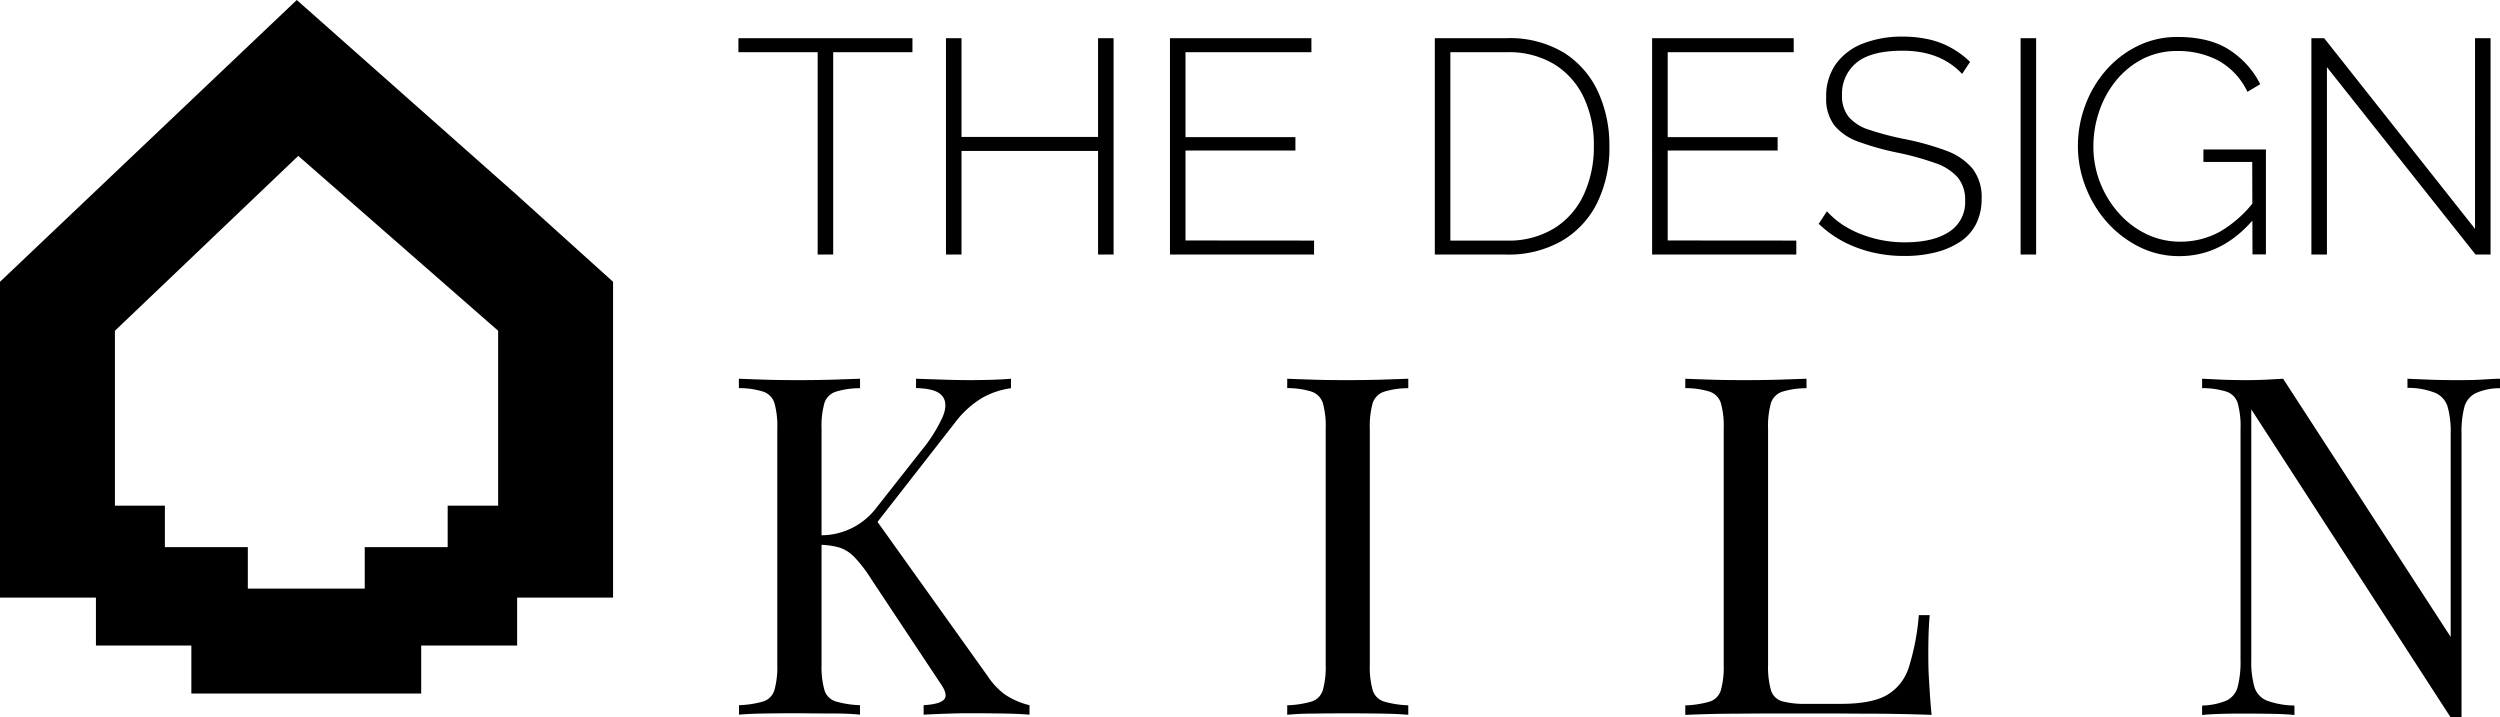 <svg xmlns="http://www.w3.org/2000/svg" viewBox="0 0 500.36 143.52">
  <g data-name="Layer 2">
    <g data-name="Layer 1">
      <path d="M103.2 38.8L59.4 0 0 56.4v63.2h19.2v9.6h19.1v9.6h46v-9.6h19.2v-9.6h19.2V56.4zm-3.6 62.4h-10v8.3H73v8.3H49.6v-8.3H33v-8.3H23v-35l36.7-35 40 35v35zM182.62 10.45h-15.86v40.5h-3.11v-40.5h-15.86V7.64h34.83zM222.88 7.64v43.31h-3.11V30.21h-27.33v20.74h-3.11V7.64h3.11v19.77h27.33V7.64zM263 48.15v2.8h-28.84V7.64h28.31v2.81h-25.2v17h22v2.68h-22v18zM287.17 50.95V7.64h14.4a21 21 0 0111.43 2.9 18.28 18.28 0 016.83 7.81 25.52 25.52 0 012.28 10.89 24.83 24.83 0 01-2.5 11.47 18 18 0 01-7.13 7.56 21.4 21.4 0 01-10.92 2.68zM319 29.24a22.24 22.24 0 00-2-9.7 15.63 15.63 0 00-5.92-6.68 17.57 17.57 0 00-9.48-2.41h-11.32v37.7h11.29a17.35 17.35 0 009.57-2.5 15.71 15.71 0 005.89-6.8 22.72 22.72 0 001.97-9.61zM359.52 48.15v2.8h-28.86V7.64H359v2.81h-25.22v17h22v2.68h-22v18zM392.7 14.8a12.9 12.9 0 00-2.32-2 13.08 13.08 0 00-2.74-1.46 16.21 16.21 0 00-3.17-.89 21.19 21.19 0 00-3.66-.3q-6.35 0-9.24 2.4a8 8 0 00-2.9 6.49 6.64 6.64 0 001.33 4.35 8.9 8.9 0 004.12 2.59 58.8 58.8 0 007.26 1.89 53.38 53.38 0 018.11 2.28 12.52 12.52 0 015.28 3.57 9.27 9.27 0 011.84 6.08 11 11 0 01-1.1 5 9.37 9.37 0 01-3.17 3.57 15.93 15.93 0 01-4.91 2.13 25.28 25.28 0 01-6.32.73 27.23 27.23 0 01-6.4-.73 24.67 24.67 0 01-5.71-2.11 22 22 0 01-5-3.6l1.65-2.5a16.77 16.77 0 003 2.6 19.84 19.84 0 003.65 1.91 24.64 24.64 0 004.24 1.25 23.92 23.92 0 004.69.45c3.79 0 6.74-.69 8.88-2.1a7 7 0 003.2-6.24 7.05 7.05 0 00-1.46-4.63 10.46 10.46 0 00-4.52-2.89 56.28 56.28 0 00-7.62-2.1 54.11 54.11 0 01-7.78-2.19 10.91 10.91 0 01-4.82-3.29 8.87 8.87 0 01-1.61-5.61 11.15 11.15 0 011.92-6.61 11.91 11.91 0 015.4-4.11 21.3 21.3 0 018-1.4 23.14 23.14 0 015.21.55 16.58 16.58 0 014.46 1.68 17.93 17.93 0 013.81 2.83zM404.41 50.95V7.64h3.11v43.31zM436.19 51.26a17.67 17.67 0 01-8.11-1.89 21.39 21.39 0 01-6.46-5 23.17 23.17 0 01-4.24-7.08 22.35 22.35 0 01-1.5-8 23.3 23.3 0 011.47-8.21 22.37 22.37 0 014.14-7 20.18 20.18 0 016.35-4.88 17.85 17.85 0 018-1.8q6.46 0 10.46 2.65a17.46 17.46 0 016.07 6.8l-2.56 1.53a13.94 13.94 0 00-5.81-6.25 17.26 17.26 0 00-8.2-1.92 15 15 0 00-7 1.61 16.72 16.72 0 00-5.3 4.33 19.66 19.66 0 00-3.36 6.13 21.8 21.8 0 00-1.16 7 19.79 19.79 0 001.34 7.26 20.34 20.34 0 003.73 6.1 17.39 17.39 0 005.55 4.21 15.49 15.49 0 006.77 1.52 16.26 16.26 0 007.93-2 23.69 23.69 0 007.13-6.44v3.48q-6.43 7.86-15.24 7.85zm14.58-18.85H441v-2.5h12.51v21h-2.69zM465.72 13.44v37.51h-3.11V7.64h2.56l30.19 38.16V7.64h3.11v43.31h-3zM172.13 75.8v1.9a16.15 16.15 0 00-4.89.71 3.54 3.54 0 00-2.24 2.26 17.22 17.22 0 00-.57 5.18v47.12a17.29 17.29 0 00.57 5.13 3.42 3.42 0 002.23 2.28 19.7 19.7 0 004.89.76v1.9q-2.12-.24-5.45-.24t-6.6-.05q-3.7 0-6.94.05t-5.22.24v-1.9a19.7 19.7 0 004.89-.76 3.42 3.42 0 002.2-2.28 17.29 17.29 0 00.57-5.13V85.85a17.22 17.22 0 00-.57-5.18 3.54 3.54 0 00-2.23-2.28 16.15 16.15 0 00-4.89-.71V75.8c1.33.06 3.07.12 5.22.19s4.47.09 6.94.09q3.33 0 6.6-.09zm30.21 0v1.9a16 16 0 00-5.7 1.9 19 19 0 00-5.51 5l-18.33 23.48 2.09-4.66 22.8 31.92a14.28 14.28 0 003.51 3.71 15.21 15.21 0 004.85 2.09v1.9c-1.52-.13-3.41-.21-5.65-.24s-4.17-.05-5.75-.05c-1.08 0-2.39 0-3.94.05s-3.5.11-5.85.24v-1.9c2.16-.13 3.52-.51 4.09-1.14s.35-1.68-.67-3.14l-13.87-20.9a27.79 27.79 0 00-3.37-4.42 7.28 7.28 0 00-3-1.94 15.71 15.71 0 00-3.94-.57v-1.9a13.88 13.88 0 0011.17-5.33l9.12-11.59a30.61 30.61 0 004.27-6.75q1.14-2.74-.09-4.23c-.82-1-2.57-1.5-5.23-1.56V75.8l5.61.19c1.9.06 3.67.09 5.32.09q5.22-.02 8.07-.28zM281.86 75.8v1.9a16.1 16.1 0 00-4.89.71 3.56 3.56 0 00-2.24 2.28 17.22 17.22 0 00-.57 5.18v47.12a17.29 17.29 0 00.57 5.13 3.43 3.43 0 002.24 2.28 19.62 19.62 0 004.89.76v1.9q-2.19-.19-5.46-.24t-6.6-.05q-3.72 0-6.94.05c-2.15 0-3.89.11-5.23.24v-1.9a19.71 19.71 0 004.9-.76 3.44 3.44 0 002.23-2.28 17.29 17.29 0 00.57-5.13V85.85a17.22 17.22 0 00-.57-5.18 3.56 3.56 0 00-2.23-2.28 16.17 16.17 0 00-4.9-.71V75.8c1.34.06 3.08.12 5.23.19s4.46.09 6.94.09q3.31 0 6.6-.09zM361.56 75.8v1.9a16.15 16.15 0 00-4.89.71 3.54 3.54 0 00-2.23 2.28 17.22 17.22 0 00-.57 5.18v47.12a17.29 17.29 0 00.57 5.13 3.29 3.29 0 002.23 2.23 17.28 17.28 0 004.89.52h6.94q6 0 9.07-1.71a9.82 9.82 0 004.47-5.6 47.3 47.3 0 002-10.45h2.18q-.28 2.94-.28 7.79c0 1.2 0 2.93.14 5.18s.27 4.57.52 7q-4.84-.19-10.92-.24c-4.05 0-7.67-.05-10.83-.05h-7.55q-4.71 0-10 .05c-3.54 0-6.87.11-10 .24v-1.9a19.7 19.7 0 004.89-.76 3.42 3.42 0 002.23-2.28 17.29 17.29 0 00.57-5.13V85.85a17.22 17.22 0 00-.57-5.18 3.54 3.54 0 00-2.23-2.28 16.15 16.15 0 00-4.89-.71V75.8c1.33.06 3.07.12 5.22.19s4.47.09 6.94.09q3.33 0 6.6-.09zM500.36 75.8v1.9a11.67 11.67 0 00-4.89 1 4.37 4.37 0 00-2.24 2.75 19.86 19.86 0 00-.57 5.42v56.71h-2.18l-39.9-61.65v50.16a18.19 18.19 0 00.62 5.37 4.28 4.28 0 002.47 2.75 16.73 16.73 0 005.55 1v1.9c-1.14-.13-2.63-.21-4.46-.24s-3.58-.05-5.23-.05-3.18 0-4.79.05-3 .11-4 .24v-1.9a13.46 13.46 0 004.89-1 4.21 4.21 0 002.23-2.75 20 20 0 00.57-5.37V85.85a17.22 17.22 0 00-.57-5.18 3.54 3.54 0 00-2.23-2.28 16.15 16.15 0 00-4.89-.71V75.8l4 .19c1.61.06 3.21.09 4.79.09q2.1 0 4-.09l3.42-.19 33.54 51.68V86.8a18.45 18.45 0 00-.62-5.42 4.42 4.42 0 00-2.47-2.75 14.7 14.7 0 00-5.56-1V75.8c1.14.06 2.65.12 4.52.19s3.59.09 5.17.09 3.28 0 4.9-.09 2.91-.19 3.93-.19z"/>
    </g>
  </g>
</svg>
